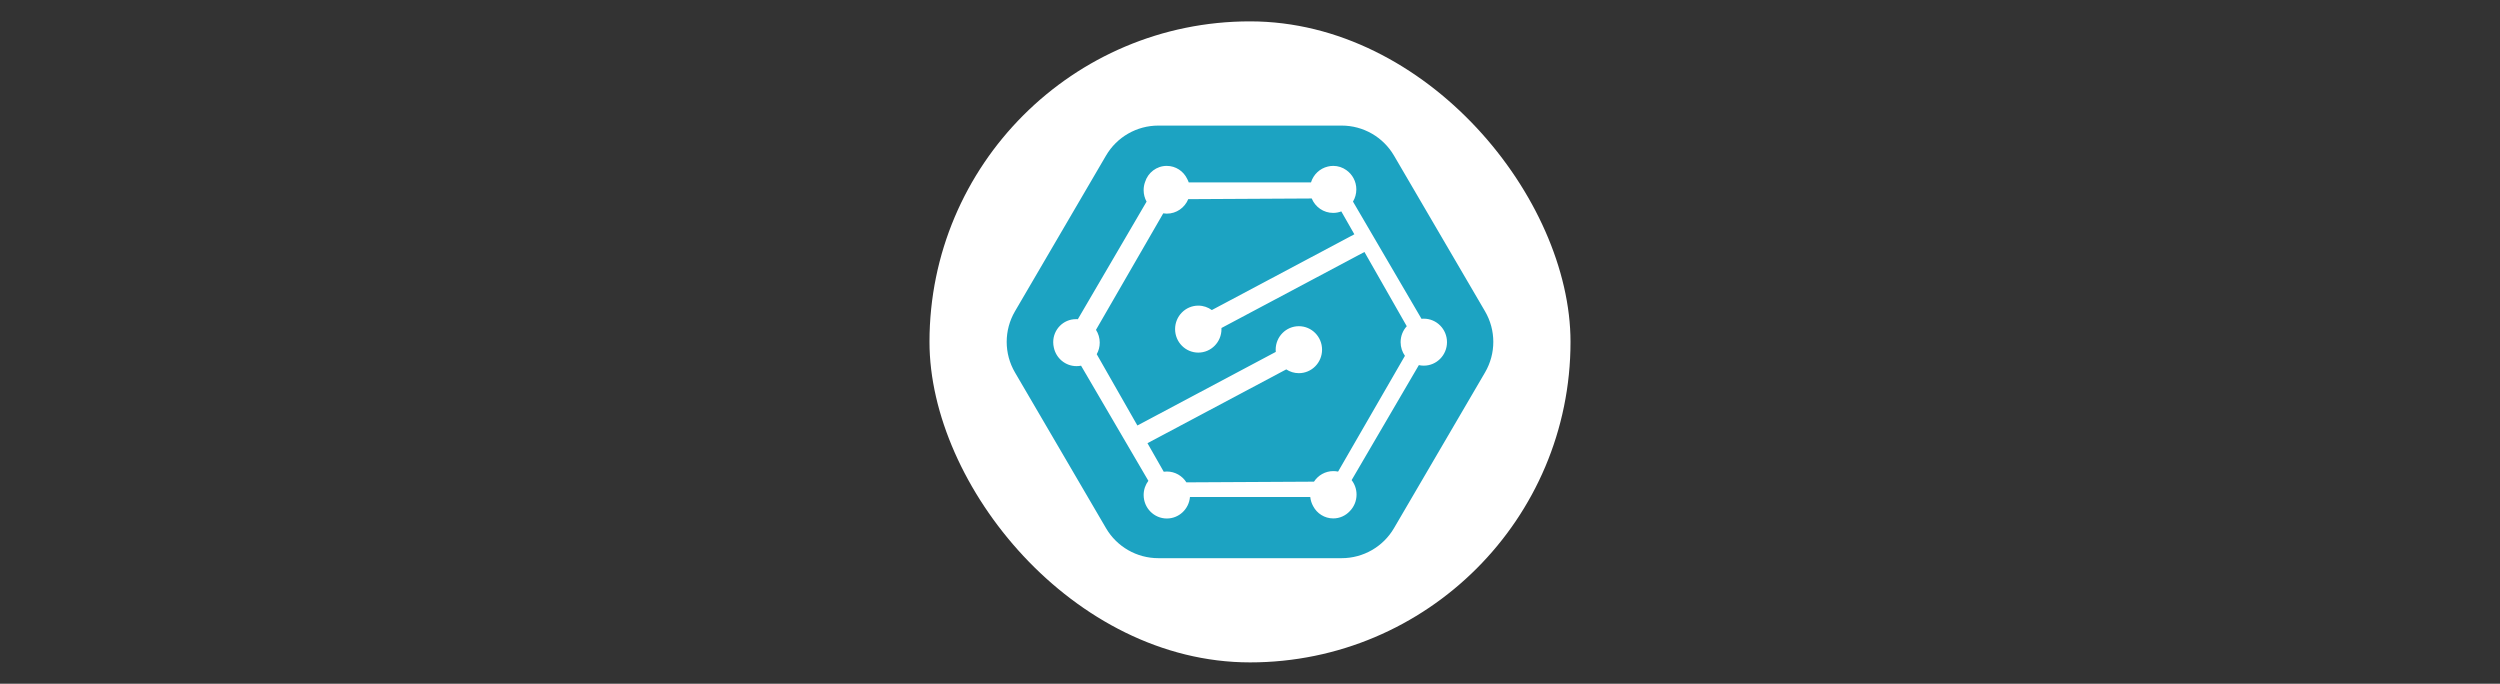 <svg width="234" height="64" viewBox="0 0 234 64" fill="none" xmlns="http://www.w3.org/2000/svg">
<rect x="0" y="0" width="234" height="64" fill="#333333" stroke="none"/>
<rect x="87" y="2" width="60" height="60" rx="30" fill="white"/>
<path fill-rule="evenodd" clip-rule="evenodd" d="M138.999 29.139C140.032 30.906 140.032 33.094 138.999 34.861L130.477 49.437C129.461 51.176 127.598 52.245 125.583 52.245H108.417C106.402 52.245 104.539 51.176 103.523 49.437L95.001 34.861C93.968 33.094 93.968 30.906 95.001 29.139L103.523 14.563C104.539 12.824 106.402 11.755 108.417 11.755H125.583C127.598 11.755 129.461 12.824 130.477 14.563L138.999 29.139ZM101.187 34.228L107.487 45.004C107.21 45.373 107.045 45.834 107.045 46.333C107.045 47.547 108.017 48.532 109.217 48.532C110.354 48.532 111.287 47.646 111.38 46.519H122.641C122.672 46.828 122.767 47.118 122.91 47.375C123.267 48.058 123.975 48.524 124.791 48.524C125.397 48.524 125.944 48.267 126.331 47.855C126.727 47.456 126.973 46.904 126.973 46.294C126.973 45.783 126.801 45.312 126.512 44.939L132.805 34.175C132.954 34.208 133.109 34.225 133.268 34.225C134.467 34.225 135.439 33.24 135.439 32.026C135.439 30.812 134.467 29.828 133.268 29.828C133.195 29.828 133.123 29.831 133.051 29.838L126.639 18.869C126.838 18.537 126.953 18.147 126.953 17.729C126.953 16.978 126.581 16.315 126.013 15.919C125.668 15.672 125.246 15.527 124.791 15.527C124.616 15.527 124.446 15.549 124.284 15.589C123.535 15.767 122.936 16.336 122.709 17.072H111.265C111.226 16.958 111.177 16.848 111.12 16.743C110.776 16.023 110.049 15.527 109.206 15.527C108.255 15.527 107.449 16.161 107.178 17.034C107.091 17.272 107.044 17.529 107.044 17.798C107.044 18.188 107.144 18.554 107.32 18.872L100.887 29.876C100.846 29.874 100.805 29.873 100.764 29.873C100.745 29.873 100.727 29.873 100.708 29.873L100.706 29.873C99.532 29.873 98.581 30.837 98.581 32.025C98.581 32.202 98.602 32.373 98.641 32.538C98.852 33.528 99.722 34.27 100.764 34.27C100.908 34.27 101.05 34.256 101.187 34.228ZM102.584 30.873C102.806 31.218 102.935 31.629 102.935 32.071C102.935 32.465 102.833 32.834 102.654 33.153L106.459 39.826L119.412 32.939C119.406 32.87 119.403 32.801 119.403 32.73C119.403 31.516 120.375 30.532 121.574 30.532C122.773 30.532 123.745 31.516 123.745 32.73C123.745 33.945 122.773 34.929 121.574 34.929C121.139 34.929 120.733 34.799 120.393 34.575L107.403 41.482L108.926 44.154C109.021 44.141 109.118 44.134 109.217 44.134C109.985 44.134 110.66 44.538 111.046 45.148L122.989 45.084C123.377 44.488 124.044 44.095 124.801 44.095C124.954 44.095 125.102 44.111 125.245 44.141L131.501 33.305C131.247 32.945 131.097 32.503 131.097 32.026C131.097 31.45 131.315 30.926 131.673 30.534L127.711 23.585L114.328 30.701C114.33 30.735 114.33 30.77 114.33 30.805C114.33 32.02 113.358 33.004 112.159 33.004C110.96 33.004 109.988 32.02 109.988 30.805C109.988 29.591 110.96 28.607 112.159 28.607C112.633 28.607 113.071 28.761 113.428 29.021L126.767 21.929L125.546 19.788C125.308 19.878 125.051 19.928 124.781 19.928C123.879 19.928 123.106 19.371 122.778 18.578L111.221 18.641C110.894 19.437 110.119 19.997 109.215 19.997C109.101 19.997 108.988 19.988 108.879 19.97L102.584 30.873Z" fill="#1CA3C2"/>
</svg>
